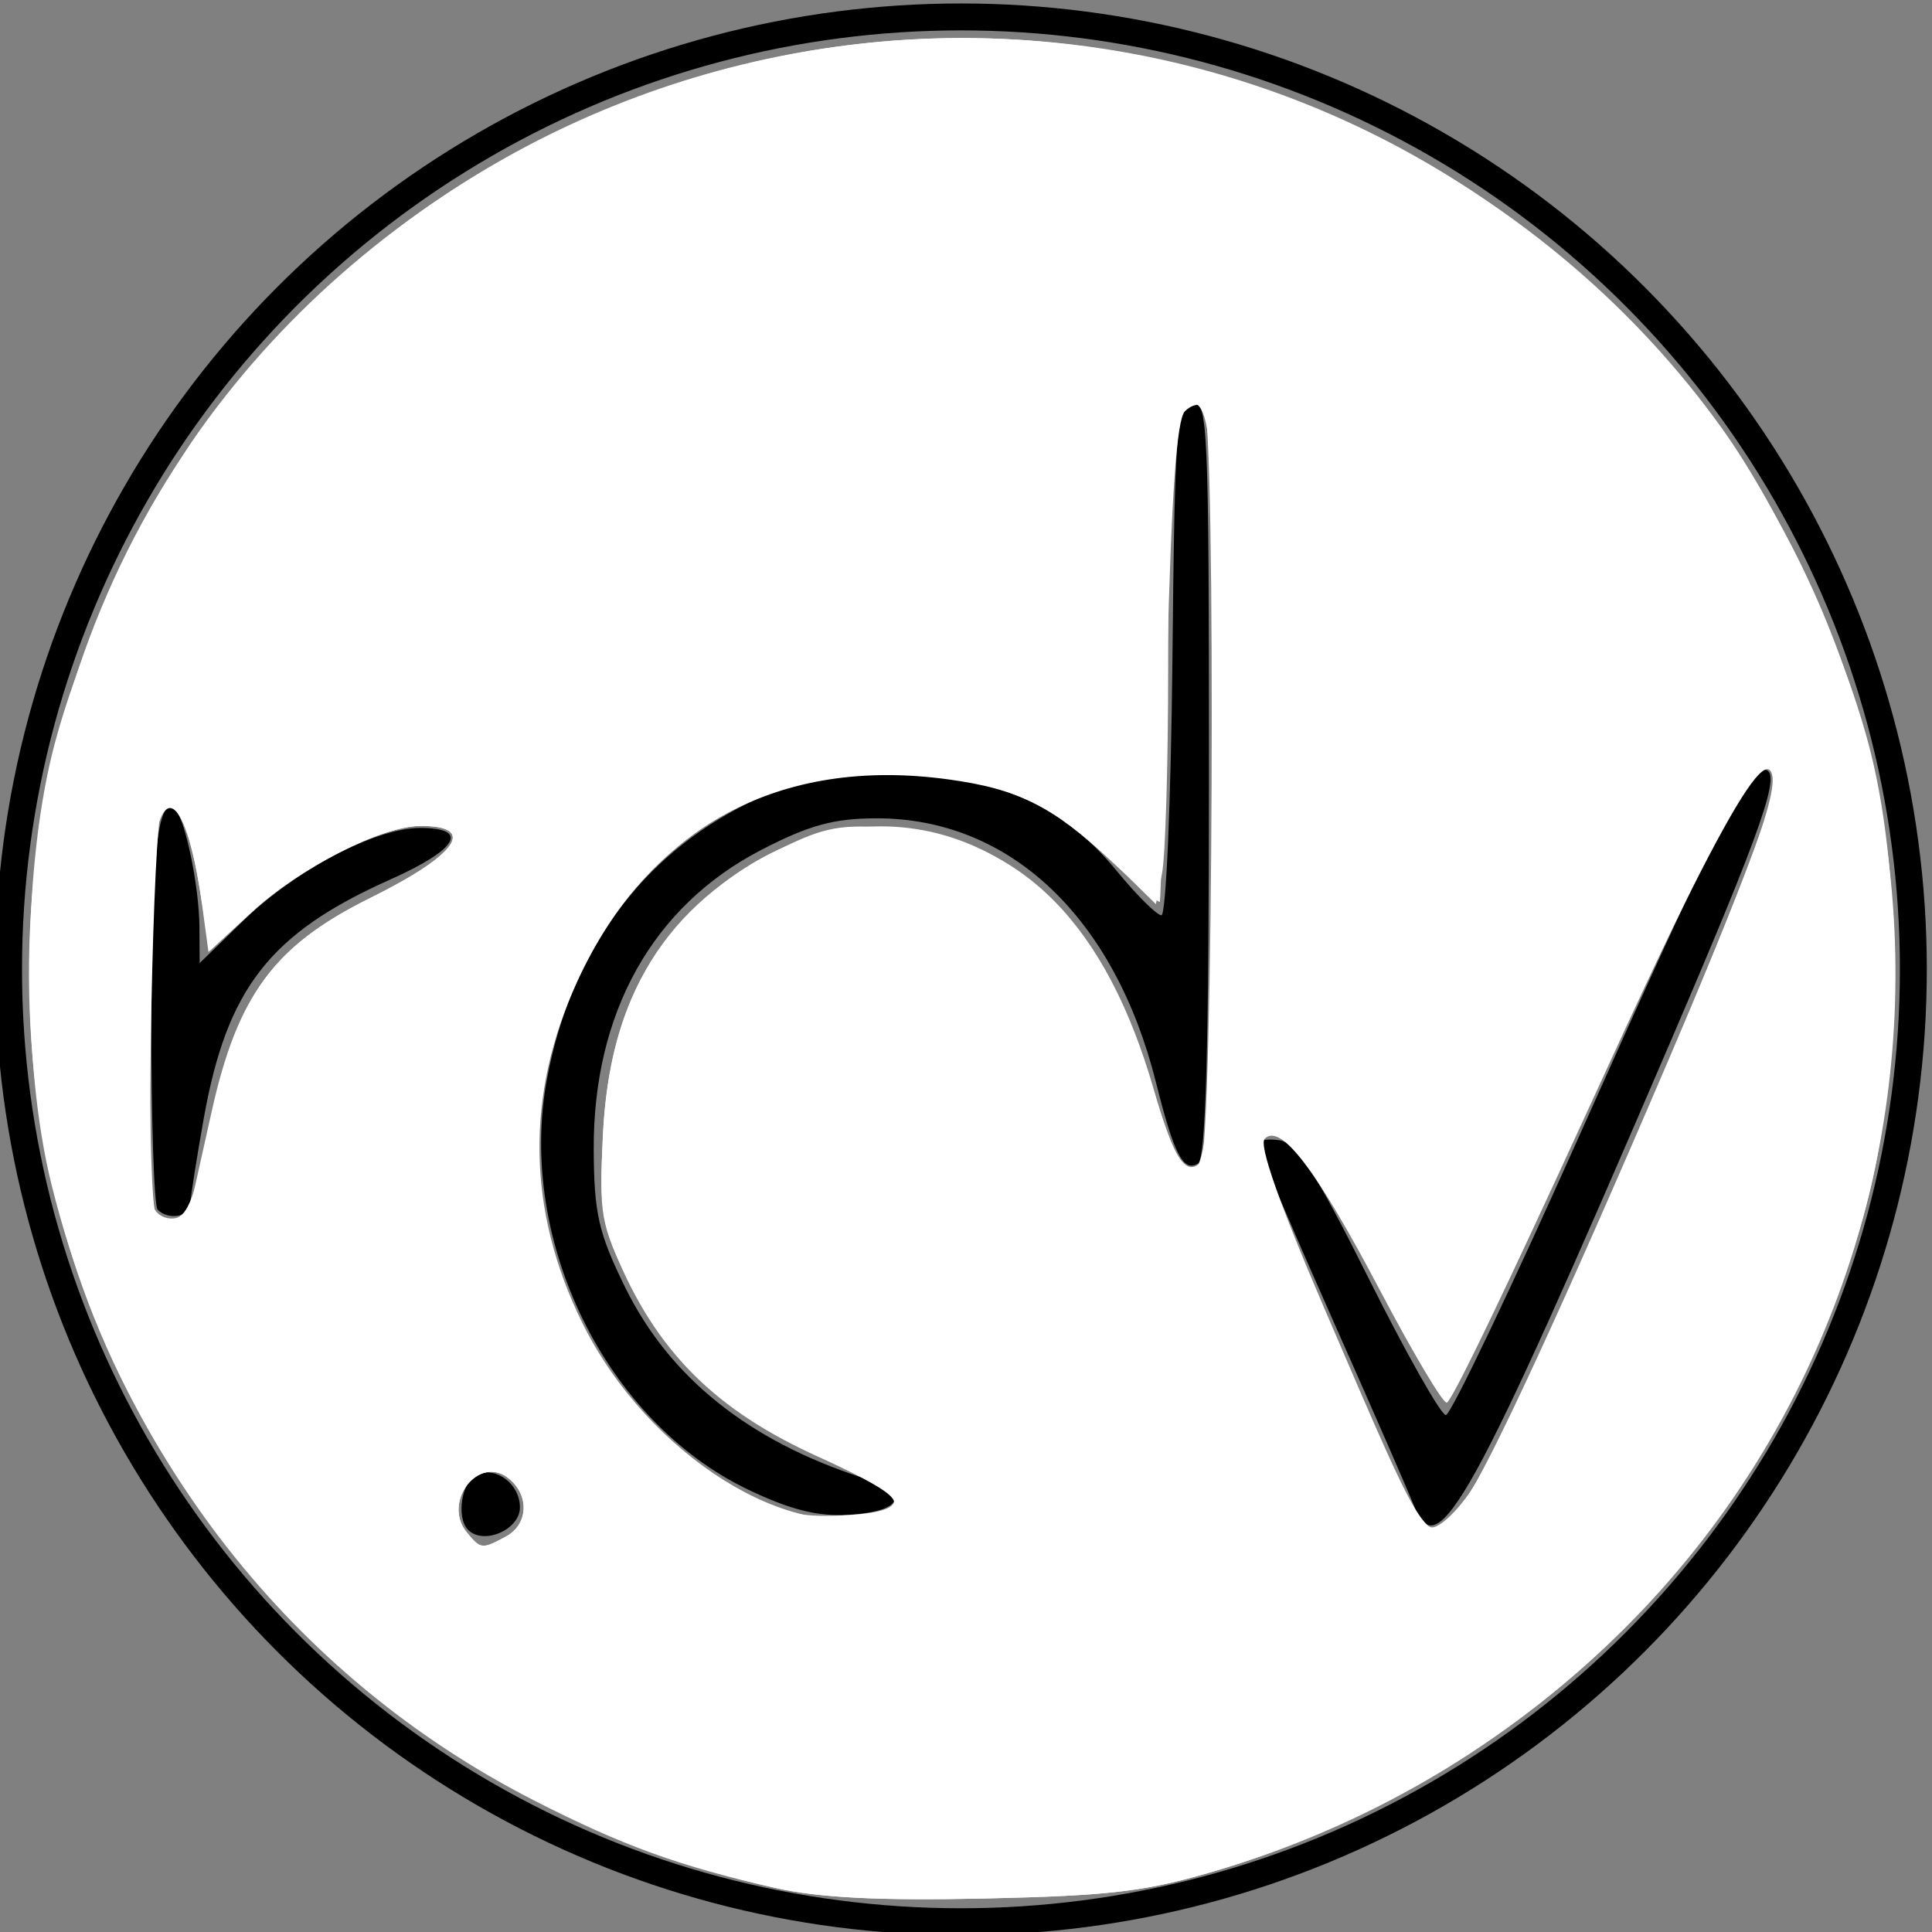 <?xml version="1.0" encoding="UTF-8" standalone="no"?>
<!-- Created with Inkscape (http://www.inkscape.org/) -->

<svg
   xmlns:dc="http://purl.org/dc/elements/1.1/"
   xmlns:cc="http://creativecommons.org/ns#"
   xmlns:rdf="http://www.w3.org/1999/02/22-rdf-syntax-ns#"
   xmlns:svg="http://www.w3.org/2000/svg"
   xmlns="http://www.w3.org/2000/svg"
   xmlns:sodipodi="http://sodipodi.sourceforge.net/DTD/sodipodi-0.dtd"
   xmlns:inkscape="http://www.inkscape.org/namespaces/inkscape"
   width="24.271mm"
   height="24.271mm"
   viewBox="0 0 86 86"
   id="svg2"
   version="1.1"
   inkscape:version="0.91 r13725"
   sodipodi:docname="logo.svg">
  <rect x="0" y="0" width="86" height="86" fill="#808080" stroke="none"/>
  <defs
     id="defs4" />
  <sodipodi:namedview
     id="base"
     pagecolor="#ffffff"
     bordercolor="#666666"
     borderopacity="1.0"
     inkscape:pageopacity="0.0"
     inkscape:pageshadow="2"
     inkscape:zoom="1.979899"
     inkscape:cx="94.072651"
     inkscape:cy="33.090578"
     inkscape:document-units="px"
     inkscape:current-layer="layer1"
     showgrid="false"
     fit-margin-top="0"
     fit-margin-left="0"
     fit-margin-right="0"
     fit-margin-bottom="0"
     inkscape:window-width="1366"
     inkscape:window-height="744"
     inkscape:window-x="0"
     inkscape:window-y="24"
     inkscape:window-maximized="1" />
  <g
     inkscape:label="Layer 1"
     inkscape:groupmode="layer"
     id="layer1"
     transform="translate(631.098,-527.027)">
    <g
       id="g4309"
       transform="matrix(0.246,0,0,0.246,-482.428,491.614)">
      <g
         id="g4314">
        <path
           inkscape:connector-curvature="0"
           id="path4293"
           d="M 361.826,75.325 A 176.865,176.865 0 0 1 184.961,252.19 176.865,176.865 0 0 1 8.097,75.325 176.865,176.865 0 0 1 184.961,-101.539 176.865,176.865 0 0 1 361.826,75.325 Z"
           style="opacity:1;fill:#b3b3b3;fill-opacity:1;fill-rule:nonzero;stroke:none;stroke-width:15.576;stroke-linejoin:round;stroke-miterlimit:4;stroke-dasharray:none;stroke-opacity:1" />
        <path
           style="fill:#000000"
           d="m 93.45,179.425 c -2.324,-2.324 -1.168,-9.239 1.73,-10.351 3.643,-1.398 7.881,1.922 7.881,6.174 0,4.13 -6.733,7.056 -9.612,4.177 z m 175.617,-4.524 c -0.884,-2.302 -7.78,-18.088 -15.324,-35.079 -7.544,-16.991 -13.716,-31.442 -13.716,-32.114 0,-0.672 1.825,-0.962 4.055,-0.646 3.229,0.459 6.624,5.713 16.67,25.806 6.938,13.877 13.355,25.231 14.26,25.231 0.904,0 12.32,-23.924 25.368,-53.164 24.227,-54.293 30.5,-66.681 33.764,-66.681 3.415,0 -0.112,10.212 -17.541,50.788 -36.933,85.983 -43.165,97.239 -47.536,85.859 z m -123.654,-2.971 c -26.432,-12.657 -42.901,-46.274 -37.335,-76.209 4.382,-23.561 17.474,-41.506 37.433,-51.305 9.295,-4.564 12.744,-5.26 26.033,-5.251 19.47,0.013 32.024,5.291 42.245,17.764 3.767,4.597 7.548,8.358 8.404,8.358 0.855,0 1.771,-21.278 2.036,-47.283 0.441,-43.378 0.741,-47.333 3.634,-47.89 2.96,-0.569 3.154,3.712 3.154,69.704 0,49.644 -0.589,70.675 -2.004,71.549 -2.753,1.701 -4.449,-1.563 -7.85,-15.102 -7.679,-30.571 -27.072,-48.94 -51.714,-48.982 -8.023,-0.015 -12.636,1.241 -21.571,5.866 -20.173,10.443 -31.244,30.262 -31.112,55.694 0.062,11.838 0.904,15.51 5.874,25.605 8.2,16.657 22.916,28.449 44.041,35.29 8.867,2.871 7.645,6.249 -2.487,6.876 -5.803,0.359 -10.907,-0.914 -18.782,-4.684 z M 35.78,119.953 c -0.661,-0.661 -1.189,-16.678 -1.174,-35.593 0.025,-31.168 1.277,-41.798 4.537,-38.537 1.819,1.819 4.356,14.291 4.403,21.65 l 0.043,6.691 8.109,-7.881 c 9.678,-9.406 24.555,-17.215 32.794,-17.215 9.357,0 7.051,3.972 -5.581,9.612 -22.283,9.949 -30.255,20.175 -34.566,44.34 -1.337,7.496 -2.46,14.643 -2.494,15.882 -0.067,2.386 -4.046,3.075 -6.07,1.051 z"
           id="path4272"
           inkscape:connector-curvature="0" />
      </g>
    </g>
    <g
       id="g4299"
       transform="matrix(0.847,0,0,0.847,-205.862,89.352)">
      <g
         transform="matrix(0.283,0,0,0.283,-509.238,395.188)"
         id="g4291">
        <circle
           r="176.865"
           cy="609.505"
           cx="203.853"
           id="circle4301"
           style="opacity:1;fill:none;fill-opacity:1;fill-rule:nonzero;stroke:#000000;stroke-width:5;stroke-linejoin:round;stroke-miterlimit:4;stroke-dasharray:none;stroke-opacity:1" />
        <path
           inkscape:connector-curvature="0"
           id="path4303"
           d="m 112.342,713.605 c -2.324,-2.324 -1.168,-9.239 1.73,-10.351 3.643,-1.398 7.881,1.922 7.881,6.174 0,4.13 -6.733,7.056 -9.612,4.177 z m 175.617,-4.524 c -0.884,-2.302 -7.78,-18.088 -15.324,-35.079 -7.544,-16.991 -13.716,-31.442 -13.716,-32.114 0,-0.672 1.825,-0.962 4.055,-0.646 3.229,0.459 6.624,5.713 16.67,25.806 6.938,13.877 13.355,25.231 14.26,25.231 0.904,0 12.32,-23.924 25.368,-53.164 24.227,-54.293 30.5,-66.681 33.764,-66.681 3.415,0 -0.112,10.212 -17.541,50.788 -36.933,85.983 -43.165,97.239 -47.536,85.859 z m -123.654,-2.971 c -26.432,-12.657 -42.901,-46.274 -37.335,-76.209 4.382,-23.561 17.474,-41.506 37.433,-51.305 9.295,-4.564 12.744,-5.26 26.033,-5.251 19.47,0.013 32.024,5.291 42.245,17.764 3.767,4.597 7.548,8.358 8.404,8.358 0.855,0 1.771,-21.278 2.036,-47.283 0.441,-43.378 0.741,-47.333 3.634,-47.89 2.96,-0.569 3.154,3.712 3.154,69.704 0,49.644 -0.589,70.675 -2.004,71.549 -2.753,1.701 -4.449,-1.563 -7.85,-15.102 -7.679,-30.571 -27.072,-48.94 -51.714,-48.982 -8.023,-0.015 -12.636,1.241 -21.571,5.866 -20.173,10.443 -31.244,30.262 -31.112,55.694 0.062,11.838 0.904,15.51 5.874,25.605 8.2,16.657 22.916,28.449 44.041,35.29 8.867,2.871 7.645,6.249 -2.487,6.876 -5.803,0.359 -10.907,-0.914 -18.782,-4.684 z M 54.672,654.133 C 54.011,653.472 53.483,637.455 53.498,618.54 c 0.025,-31.168 1.277,-41.798 4.537,-38.537 1.819,1.819 4.356,14.291 4.403,21.65 l 0.043,6.691 8.109,-7.881 c 9.678,-9.406 24.555,-17.215 32.794,-17.215 9.357,0 7.051,3.972 -5.581,9.612 -22.283,9.949 -30.255,20.175 -34.566,44.34 -1.337,7.496 -2.46,14.643 -2.494,15.882 -0.067,2.386 -4.046,3.075 -6.07,1.051 z"
           style="fill:#000000" />
      </g>
      <path
         transform="translate(-627.922,525.266)"
         inkscape:connector-curvature="0"
         id="path4295"
         d="m 166.614,90.688 c -15.254,-3.447 -27.744,-13.206 -34.437,-26.907 -7.817,-16 -5.918,-36.237 4.727,-50.377 17.994,-23.902 52.166,-26.755 73.504,-6.137 21.321,20.603 19.83,54.947 -3.187,73.385 -4.94,3.958 -11.214,7.26 -17.208,9.06 -3.872,1.162 -5.628,1.38 -12.343,1.53 -5.557,0.124 -8.765,-0.037 -11.055,-0.555 z M 152.448,72.229 c 1.183,-0.633 1.27,-2.141 0.177,-3.048 -1.575,-1.307 -3.548,1.226 -2.21,2.837 0.726,0.874 0.782,0.88 2.033,0.211 z m 50.747,-2.447 c 2.607,-3.939 15.89,-34.823 15.89,-36.944 0,-3.439 -3.118,2.195 -11.816,21.353 -2.743,6.042 -5.154,10.985 -5.357,10.985 -0.203,0 -1.803,-2.727 -3.554,-6.059 -3.846,-7.316 -5.336,-9.126 -6.27,-7.615 -0.159,0.257 1.221,3.951 3.068,8.207 1.846,4.257 3.773,8.706 4.282,9.886 0.509,1.181 1.271,2.147 1.694,2.147 0.423,0 1.352,-0.882 2.065,-1.96 z m -30.325,0.545 c 0,-0.362 -1.275,-1.175 -2.832,-1.808 -5.829,-2.369 -9.192,-5.393 -11.427,-10.276 -1.116,-2.437 -1.239,-3.275 -1.051,-7.132 0.252,-5.172 1.727,-8.871 4.713,-11.814 6.872,-6.774 16.387,-5.593 21.333,2.647 0.904,1.506 2.218,4.622 2.92,6.924 2.603,8.535 3.268,4.867 3.259,-17.988 -0.006,-15.104 -0.221,-18.233 -1.255,-18.233 -0.934,0 -1.265,3.639 -1.265,13.897 0,5.066 -0.145,9.938 -0.323,10.826 l -0.323,1.616 -2.328,-2.287 c -3.366,-3.306 -6.305,-4.451 -11.618,-4.526 -3.729,-0.053 -4.76,0.13 -7.245,1.287 -5.716,2.66 -9.809,8.289 -11,15.128 -1.408,8.088 2.969,17.241 10.109,21.138 2.283,1.246 3.273,1.493 5.556,1.387 1.878,-0.087 2.778,-0.342 2.778,-0.787 z M 136.796,51.005 c 1.385,-7.036 3.247,-9.726 8.548,-12.349 4.581,-2.267 5.638,-3.791 2.622,-3.78 -2.043,0.007 -6.326,2.189 -8.833,4.501 l -2.227,2.053 -0.556,-3.357 c -0.554,-3.344 -1.246,-4.744 -1.982,-4.01 -0.45,0.449 -0.839,19.766 -0.419,20.858 0.155,0.404 0.668,0.659 1.14,0.569 0.643,-0.124 1.072,-1.25 1.708,-4.484 z"
         style="opacity:1;fill:#ffffff;fill-opacity:1;fill-rule:nonzero;stroke:none;stroke-width:5;stroke-linejoin:round;stroke-miterlimit:4;stroke-dasharray:none;stroke-opacity:1" />
      <path
         transform="translate(-627.922,525.266)"
         inkscape:connector-curvature="0"
         id="path4297"
         d="m 166.614,90.688 c -5.04,-1.139 -8.045,-2.229 -12.688,-4.604 -12.704,-6.497 -21.813,-18.133 -25.353,-32.387 -1.547,-6.228 -1.532,-16.209 0.032,-22.584 1.306,-5.321 4.714,-12.77 7.837,-17.128 9.094,-12.689 24.341,-20.517 39.964,-20.517 15.623,0 30.87,7.828 39.964,20.517 3.119,4.352 6.529,11.802 7.841,17.128 1.675,6.8 1.566,16.824 -0.258,23.708 -4.429,16.722 -17.222,29.873 -33.941,34.892 -3.872,1.162 -5.628,1.38 -12.343,1.53 -5.557,0.124 -8.765,-0.037 -11.055,-0.555 z M 152.448,72.229 c 1.183,-0.633 1.27,-2.141 0.177,-3.048 -1.575,-1.307 -3.548,1.226 -2.21,2.837 0.726,0.874 0.782,0.88 2.033,0.211 z m 50.468,-1.994 c 1.209,-1.698 5.268,-10.491 10.655,-23.086 5.09,-11.898 6.212,-15.308 5.037,-15.308 -0.841,0 -2.853,3.911 -9.659,18.782 -3.664,8.004 -6.84,14.554 -7.057,14.554 -0.217,0 -1.8,-2.671 -3.517,-5.935 -3.309,-6.291 -5.195,-8.769 -6.035,-7.929 -0.323,0.323 0.788,3.474 3.199,9.073 5.607,13.023 5.356,12.688 7.377,9.85 z m -30.595,0.696 c 1.24,-0.476 0.534,-1.07 -3.471,-2.92 -4.756,-2.198 -7.934,-5.141 -9.932,-9.199 -1.481,-3.009 -1.564,-3.475 -1.362,-7.638 0.359,-7.385 3.311,-12.155 9.35,-15.109 2.341,-1.145 3.165,-1.293 5.962,-1.068 6.693,0.537 11.145,5.032 13.656,13.786 1.025,3.574 1.668,4.557 2.462,3.763 0.642,-0.642 0.801,-39.057 0.165,-39.695 -0.213,-0.213 -0.665,-0.11 -1.004,0.229 -0.433,0.434 -0.71,4.32 -0.933,13.098 -0.174,6.865 -0.348,12.57 -0.385,12.677 -0.038,0.107 -1.169,-0.834 -2.514,-2.093 -3.142,-2.939 -4.904,-3.825 -8.614,-4.333 -8.91,-1.218 -15.792,2.54 -19.506,10.654 -2.719,5.938 -2.626,12.005 0.273,17.897 3.422,6.955 11.101,11.774 15.854,9.95 z M 135.981,54.443 c 0.139,-0.625 0.596,-2.675 1.015,-4.556 1.365,-6.129 3.301,-8.733 8.347,-11.23 4.581,-2.267 5.638,-3.791 2.622,-3.78 -2.055,0.007 -6.331,2.194 -8.872,4.536 l -2.265,2.088 -0.328,-2.431 c -0.662,-4.904 -1.85,-6.671 -2.454,-3.65 -0.426,2.132 -0.412,19.394 0.017,19.823 0.7,0.7 1.674,0.294 1.918,-0.8 z"
         style="opacity:1;fill:#ffffff;fill-opacity:1;fill-rule:nonzero;stroke:none;stroke-width:5;stroke-linejoin:round;stroke-miterlimit:4;stroke-dasharray:none;stroke-opacity:1" />
    </g>
  </g>
</svg>
